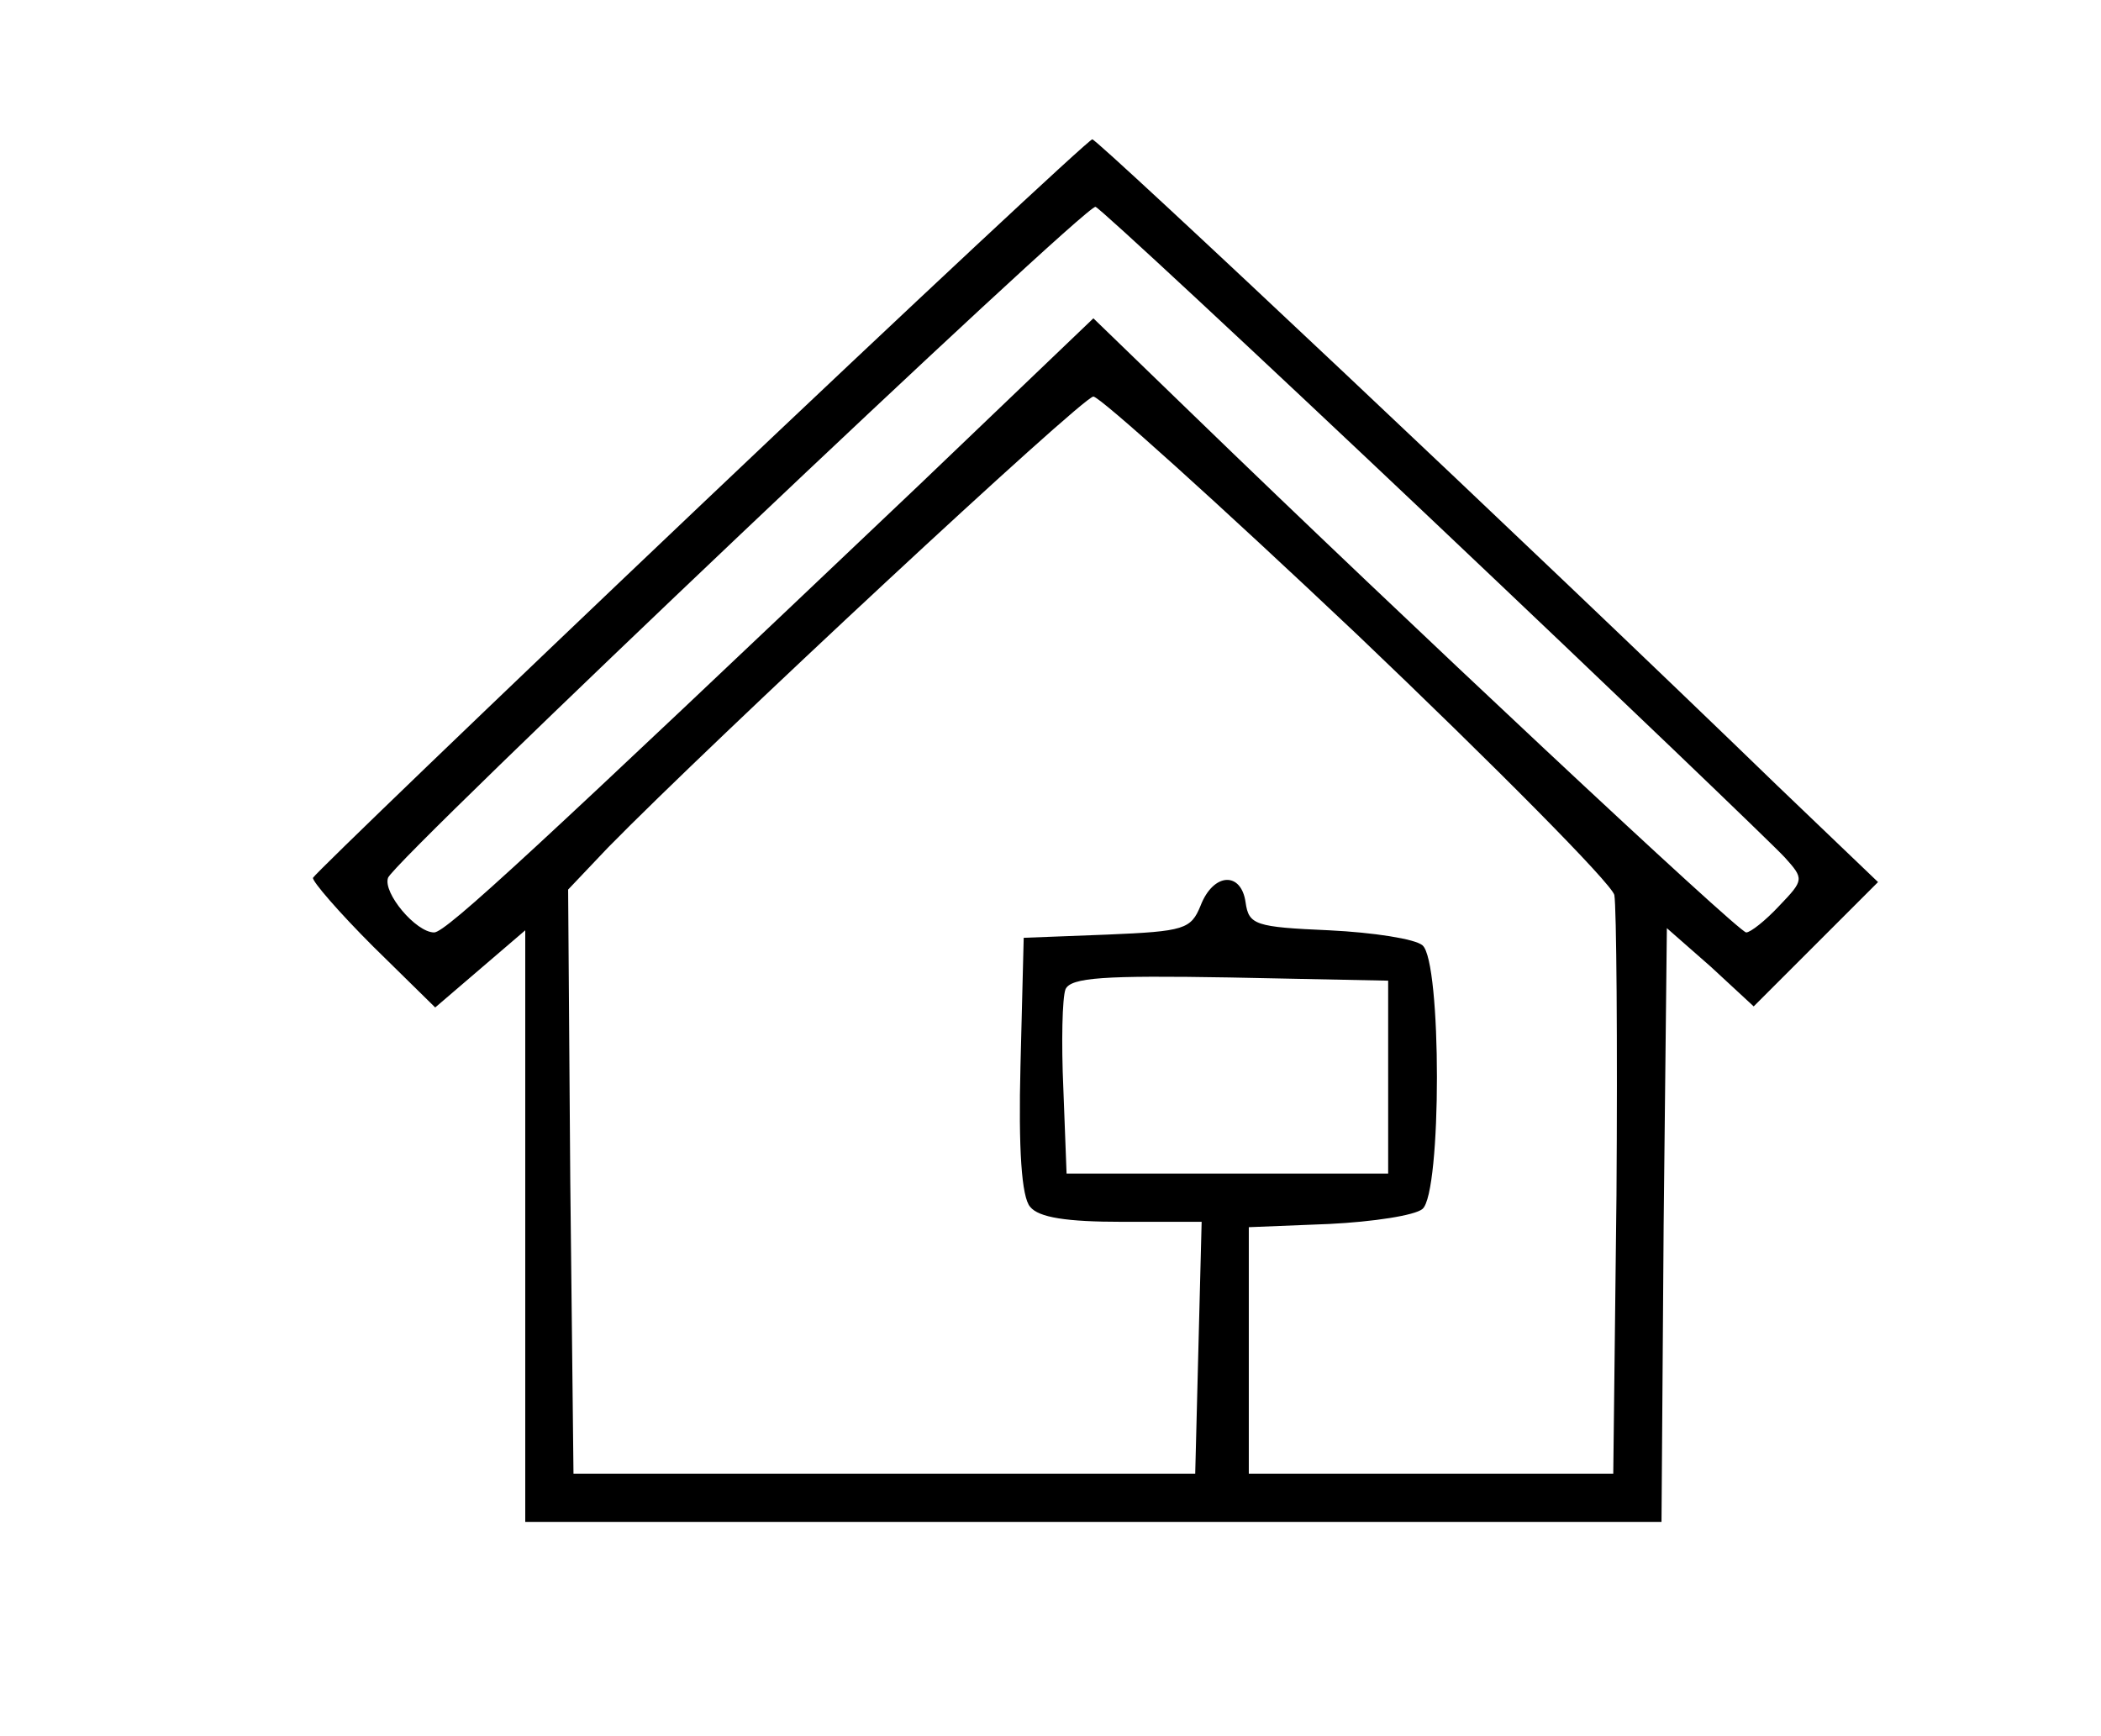 <?xml version="1.0" standalone="no"?>
<!DOCTYPE svg PUBLIC "-//W3C//DTD SVG 20010904//EN"
 "http://www.w3.org/TR/2001/REC-SVG-20010904/DTD/svg10.dtd">
<svg version="1.0" xmlns="http://www.w3.org/2000/svg"
 width="196pt" height="162pt" viewBox="0 0 196 162"
 preserveAspectRatio="xMidYMid meet">

<g transform="translate(0,162) scale(0.1,-0.1)"
fill="#000000" stroke="none">
<path d="M654 1149 c-197 -187 -360 -344 -362 -348 -1 -3 24 -32 56 -64 l58
-57 42 36 42 36 0 -276 0 -276 530 0 530 0 2 277 3 277 41 -36 40 -37 58 58
58 58 -94 90 c-227 220 -634 603 -639 603 -3 0 -167 -153 -365 -341z m684 -16
c169 -160 316 -301 327 -313 18 -20 18 -21 -5 -45 -13 -14 -27 -25 -31 -25 -7
0 -321 294 -516 483 l-93 90 -162 -155 c-358 -340 -442 -418 -453 -418 -17 0
-48 37 -43 51 6 17 651 629 660 626 4 -1 146 -133 316 -294z m-72 -105 c129
-123 237 -232 240 -243 2 -11 3 -137 2 -280 l-3 -260 -170 0 -170 0 0 115 0
115 75 3 c41 2 80 8 87 14 18 15 18 231 0 246 -7 6 -46 12 -87 14 -69 3 -75 5
-78 26 -4 29 -30 28 -42 -3 -9 -22 -15 -24 -87 -27 l-78 -3 -3 -119 c-2 -78 1
-123 9 -132 8 -10 34 -14 86 -14 l74 0 -3 -117 -3 -118 -290 0 -290 0 -3 273
-2 272 37 39 c97 99 443 421 453 421 6 0 117 -100 246 -222z m29 -413 l0 -90
-150 0 -150 0 -3 79 c-2 44 -1 85 2 93 5 11 36 13 153 11 l148 -3 0 -90z"/>
</g>
</svg>
